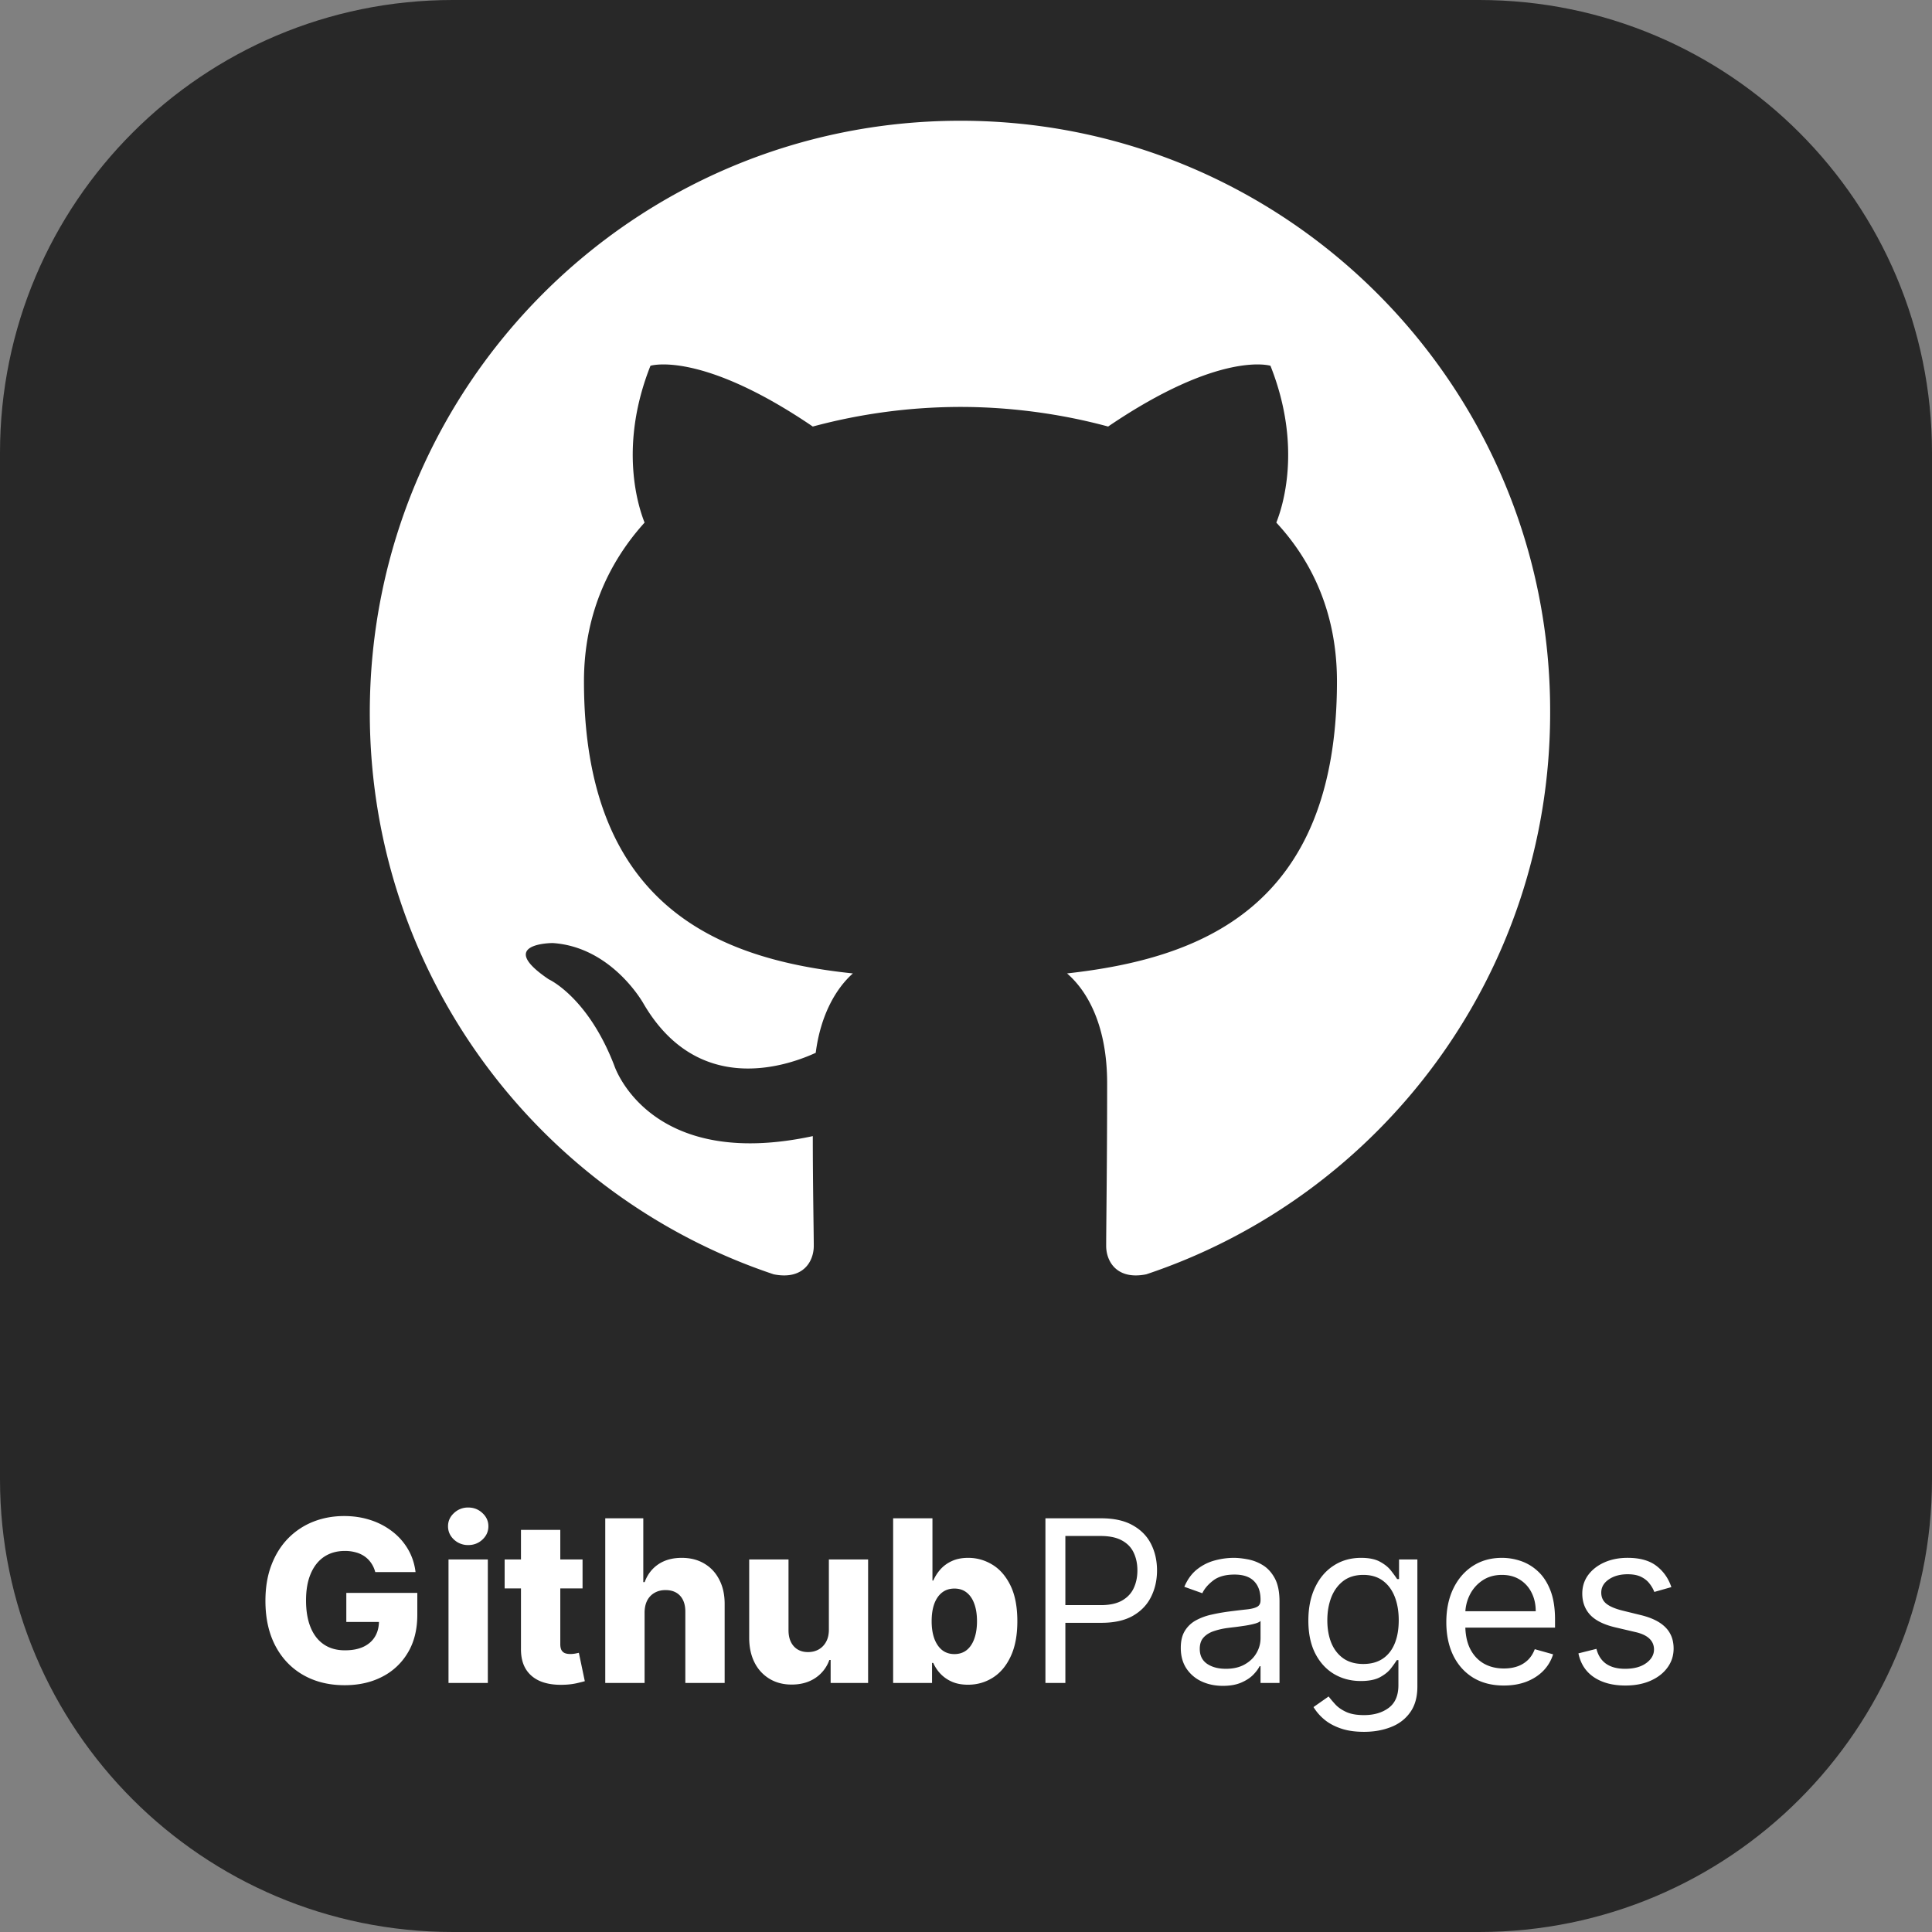 <svg xmlns="http://www.w3.org/2000/svg" width="256" height="256" fill="none"><rect width="100%" height="100%" fill="#808080" stroke="none"/><path fill="#282828" d="M196 0H60C26.863 0 0 26.863 0 60v136c0 33.137 26.863 60 60 60h136c33.137 0 60-26.863 60-60V60c0-33.137-26.863-60-60-60"/><g clip-path="url(#clip0_0_1)"><path fill="#fff" fill-rule="evenodd" d="M127.266 16C83.987 16 49 51.063 49 94.44c0 34.673 22.417 64.024 53.516 74.412 3.888.781 5.313-1.688 5.313-3.765 0-1.818-.129-8.051-.129-14.546-21.771 4.676-26.305-9.35-26.305-9.35-3.499-9.091-8.683-11.428-8.683-11.428-7.126-4.805.519-4.805.519-4.805 7.904.52 12.052 8.052 12.052 8.052 6.996 11.947 18.27 8.571 22.805 6.493.647-5.065 2.722-8.571 4.925-10.519-17.365-1.818-35.634-8.571-35.634-38.7 0-8.572 3.108-15.585 8.032-21.038-.777-1.948-3.499-10.001.779-20.78 0 0 6.608-2.078 21.509 8.052a75.6 75.6 0 0 1 19.567-2.598c6.609 0 13.345.91 19.566 2.598 14.902-10.13 21.51-8.052 21.51-8.052 4.278 10.779 1.554 18.832.777 20.78 5.055 5.453 8.035 12.466 8.035 21.037 0 30.13-18.27 36.752-35.764 38.701 2.851 2.467 5.312 7.142 5.312 14.545 0 10.518-.128 18.961-.128 21.557 0 2.078 1.426 4.547 5.312 3.767 31.099-10.391 53.516-39.74 53.516-74.413.129-43.377-34.987-78.44-78.136-78.44" clip-rule="evenodd"/></g><path fill="#fff" d="M49.723 208.309a3.8 3.8 0 0 0-.532-1.183 3.4 3.4 0 0 0-.863-.884 3.7 3.7 0 0 0-1.172-.543 5.2 5.2 0 0 0-1.449-.192q-1.587 0-2.748.767-1.151.768-1.78 2.237-.628 1.46-.628 3.548 0 2.099.607 3.579.607 1.482 1.758 2.259 1.15.778 2.791.778 1.45 0 2.45-.469 1.012-.48 1.534-1.353t.522-2.056l.98.117h-5.305v-3.846h9.407v2.887q0 2.93-1.246 5.018a8.3 8.3 0 0 1-3.41 3.207q-2.162 1.118-4.975 1.118-3.121 0-5.486-1.353t-3.686-3.856q-1.32-2.514-1.321-5.966 0-2.685.799-4.762.799-2.088 2.226-3.537a9.6 9.6 0 0 1 3.324-2.195q1.896-.745 4.08-.745 1.897 0 3.527.543a9.4 9.4 0 0 1 2.898 1.534 8.1 8.1 0 0 1 2.056 2.354q.788 1.364.98 2.994zM59.43 223v-16.364h5.21V223zm2.61-18.271a2.7 2.7 0 0 1-1.886-.724q-.788-.736-.788-1.768 0-1.023.788-1.748a2.67 2.67 0 0 1 1.886-.735q1.107 0 1.885.735.789.725.789 1.748 0 1.032-.789 1.768-.777.724-1.885.724m15.151 1.907v3.836H66.868v-3.836zm-8.16-3.92h5.21v15.138q0 .48.149.778.16.288.458.416.299.117.714.117.297 0 .628-.053.34-.065.512-.107l.788 3.761q-.373.106-1.055.266a9 9 0 0 1-1.608.202q-1.833.085-3.143-.426-1.3-.522-1.993-1.619-.681-1.097-.66-2.759zm16.38 10.952V223H80.2v-21.818h5.04v8.459h.18q.554-1.513 1.811-2.365 1.269-.853 3.1-.853 1.727 0 3.005.767 1.279.757 1.981 2.142.714 1.385.703 3.238V223h-5.21v-9.407q.011-1.363-.68-2.131-.694-.767-1.95-.767-.82 0-1.45.363a2.46 2.46 0 0 0-.969 1.012q-.34.66-.351 1.598m24.42 2.269v-9.301h5.199V223h-4.965v-3.047h-.17a4.75 4.75 0 0 1-1.854 2.386q-1.3.874-3.143.874-1.672 0-2.94-.767a5.23 5.23 0 0 1-1.97-2.141q-.704-1.385-.715-3.239v-10.43h5.21v9.407q.01 1.332.703 2.099t1.886.767q.777 0 1.395-.341.629-.352.991-1.012.373-.67.373-1.619m8.515 7.063v-21.818h5.209v8.256h.107a5.7 5.7 0 0 1 .905-1.438 4.5 4.5 0 0 1 1.513-1.129q.927-.448 2.216-.448 1.704 0 3.185.895 1.492.896 2.408 2.759.916 1.865.916 4.752 0 2.78-.884 4.655-.873 1.875-2.365 2.813-1.481.937-3.292.937-1.236 0-2.141-.404a4.7 4.7 0 0 1-1.524-1.066 5.1 5.1 0 0 1-.937-1.417h-.16V223zm5.103-8.182q0 1.321.351 2.301.363.981 1.034 1.524.68.532 1.63.532.958 0 1.63-.532.67-.543 1.012-1.524.351-.98.351-2.301t-.351-2.29q-.342-.97-1.012-1.502-.661-.534-1.63-.533-.96 0-1.63.522-.671.522-1.034 1.491-.351.97-.351 2.312M138.525 223v-21.818h7.372q2.568 0 4.197.927 1.641.915 2.429 2.482.789 1.566.789 3.494t-.789 3.505q-.778 1.576-2.407 2.514-1.63.927-4.176.927h-5.284v-2.343h5.198q1.758 0 2.824-.608 1.065-.607 1.544-1.64.49-1.044.49-2.355t-.49-2.344q-.479-1.032-1.555-1.619-1.076-.597-2.855-.596h-4.645V223zm23.517.384q-1.556 0-2.823-.586a4.85 4.85 0 0 1-2.013-1.716q-.746-1.129-.746-2.727 0-1.406.554-2.28a3.9 3.9 0 0 1 1.481-1.385 7.8 7.8 0 0 1 2.045-.745 25 25 0 0 1 2.269-.405 103 103 0 0 1 2.419-.288q.937-.107 1.363-.351.437-.246.437-.853v-.085q0-1.577-.863-2.45-.852-.874-2.589-.874-1.8 0-2.823.789-1.023.788-1.438 1.683l-2.386-.852q.639-1.492 1.704-2.323a6.4 6.4 0 0 1 2.344-1.172 9.7 9.7 0 0 1 2.514-.341q.788 0 1.811.192a5.8 5.8 0 0 1 1.992.756q.97.576 1.609 1.737t.639 3.111V223h-2.514v-2.216h-.128q-.255.532-.852 1.14t-1.587 1.033q-.991.426-2.419.427m.384-2.259q1.491 0 2.514-.586 1.033-.586 1.555-1.513a3.85 3.85 0 0 0 .533-1.949v-2.301q-.16.191-.703.351-.532.15-1.236.266a58 58 0 0 1-1.353.192q-.65.075-1.055.128a9.6 9.6 0 0 0-1.832.416q-.842.276-1.364.841-.51.554-.511 1.513 0 1.31.97 1.981.98.661 2.482.661m18.31 8.352q-1.821 0-3.132-.468-1.31-.459-2.184-1.215a6.7 6.7 0 0 1-1.374-1.598l2.003-1.406q.34.447.863 1.022.522.586 1.427 1.013.916.436 2.397.436 1.982 0 3.271-.958 1.289-.96 1.289-3.005v-3.324h-.213a14 14 0 0 1-.788 1.108q-.501.65-1.449 1.162-.937.5-2.536.5-1.982 0-3.558-.937-1.566-.938-2.482-2.727-.906-1.791-.906-4.347 0-2.514.884-4.379.885-1.875 2.461-2.897 1.577-1.034 3.644-1.034 1.597 0 2.535.533.948.522 1.449 1.193.512.66.789 1.087h.255v-2.6h2.429v16.833q0 2.109-.959 3.43-.948 1.332-2.556 1.95-1.599.628-3.559.628m-.085-8.991q1.513 0 2.557-.693 1.044-.692 1.587-1.992.544-1.299.544-3.111 0-1.768-.533-3.121t-1.577-2.12-2.578-.767q-1.598 0-2.663.809-1.054.81-1.588 2.174-.522 1.363-.522 3.025 0 1.706.533 3.015.543 1.3 1.598 2.046 1.065.735 2.642.735m18.622 2.855q-2.365 0-4.08-1.044-1.704-1.055-2.631-2.94-.917-1.897-.917-4.411t.917-4.432q.927-1.928 2.578-3.004 1.661-1.087 3.878-1.087 1.278 0 2.524.426a6.3 6.3 0 0 1 2.27 1.385q1.022.948 1.63 2.515.607 1.566.607 3.856v1.065h-12.614v-2.173h10.057q0-1.385-.554-2.471a4.2 4.2 0 0 0-1.555-1.716q-1.002-.628-2.365-.628-1.502 0-2.6.746a4.9 4.9 0 0 0-1.672 1.917 5.6 5.6 0 0 0-.586 2.536v1.449q0 1.853.639 3.142.65 1.279 1.8 1.95 1.151.66 2.674.66.991 0 1.79-.277a3.8 3.8 0 0 0 1.396-.852q.585-.575.905-1.427l2.429.681a5.4 5.4 0 0 1-1.289 2.174q-.905.927-2.237 1.449-1.332.51-2.994.511m22.191-13.04-2.258.639a4.2 4.2 0 0 0-.629-1.097q-.405-.543-1.108-.895-.703-.351-1.8-.351-1.503 0-2.504.692-.99.682-.99 1.737 0 .937.681 1.48.682.544 2.131.906l2.429.597q2.194.532 3.271 1.629 1.076 1.087 1.076 2.802 0 1.407-.81 2.515-.799 1.107-2.237 1.747-1.439.639-3.345.639-2.504 0-4.145-1.087t-2.077-3.174l2.386-.597q.342 1.321 1.289 1.981.96.661 2.504.661 1.758 0 2.791-.746 1.044-.756 1.044-1.811 0-.852-.596-1.427-.597-.586-1.833-.874l-2.727-.639q-2.249-.533-3.303-1.651-1.044-1.13-1.044-2.824 0-1.385.778-2.45.789-1.065 2.141-1.672 1.363-.608 3.09-.608 2.428 0 3.814 1.066 1.395 1.065 1.981 2.812"/><defs><clipPath id="clip0_0_1"><path fill="#fff" d="M49 16h157v153H49z"/></clipPath></defs></svg>